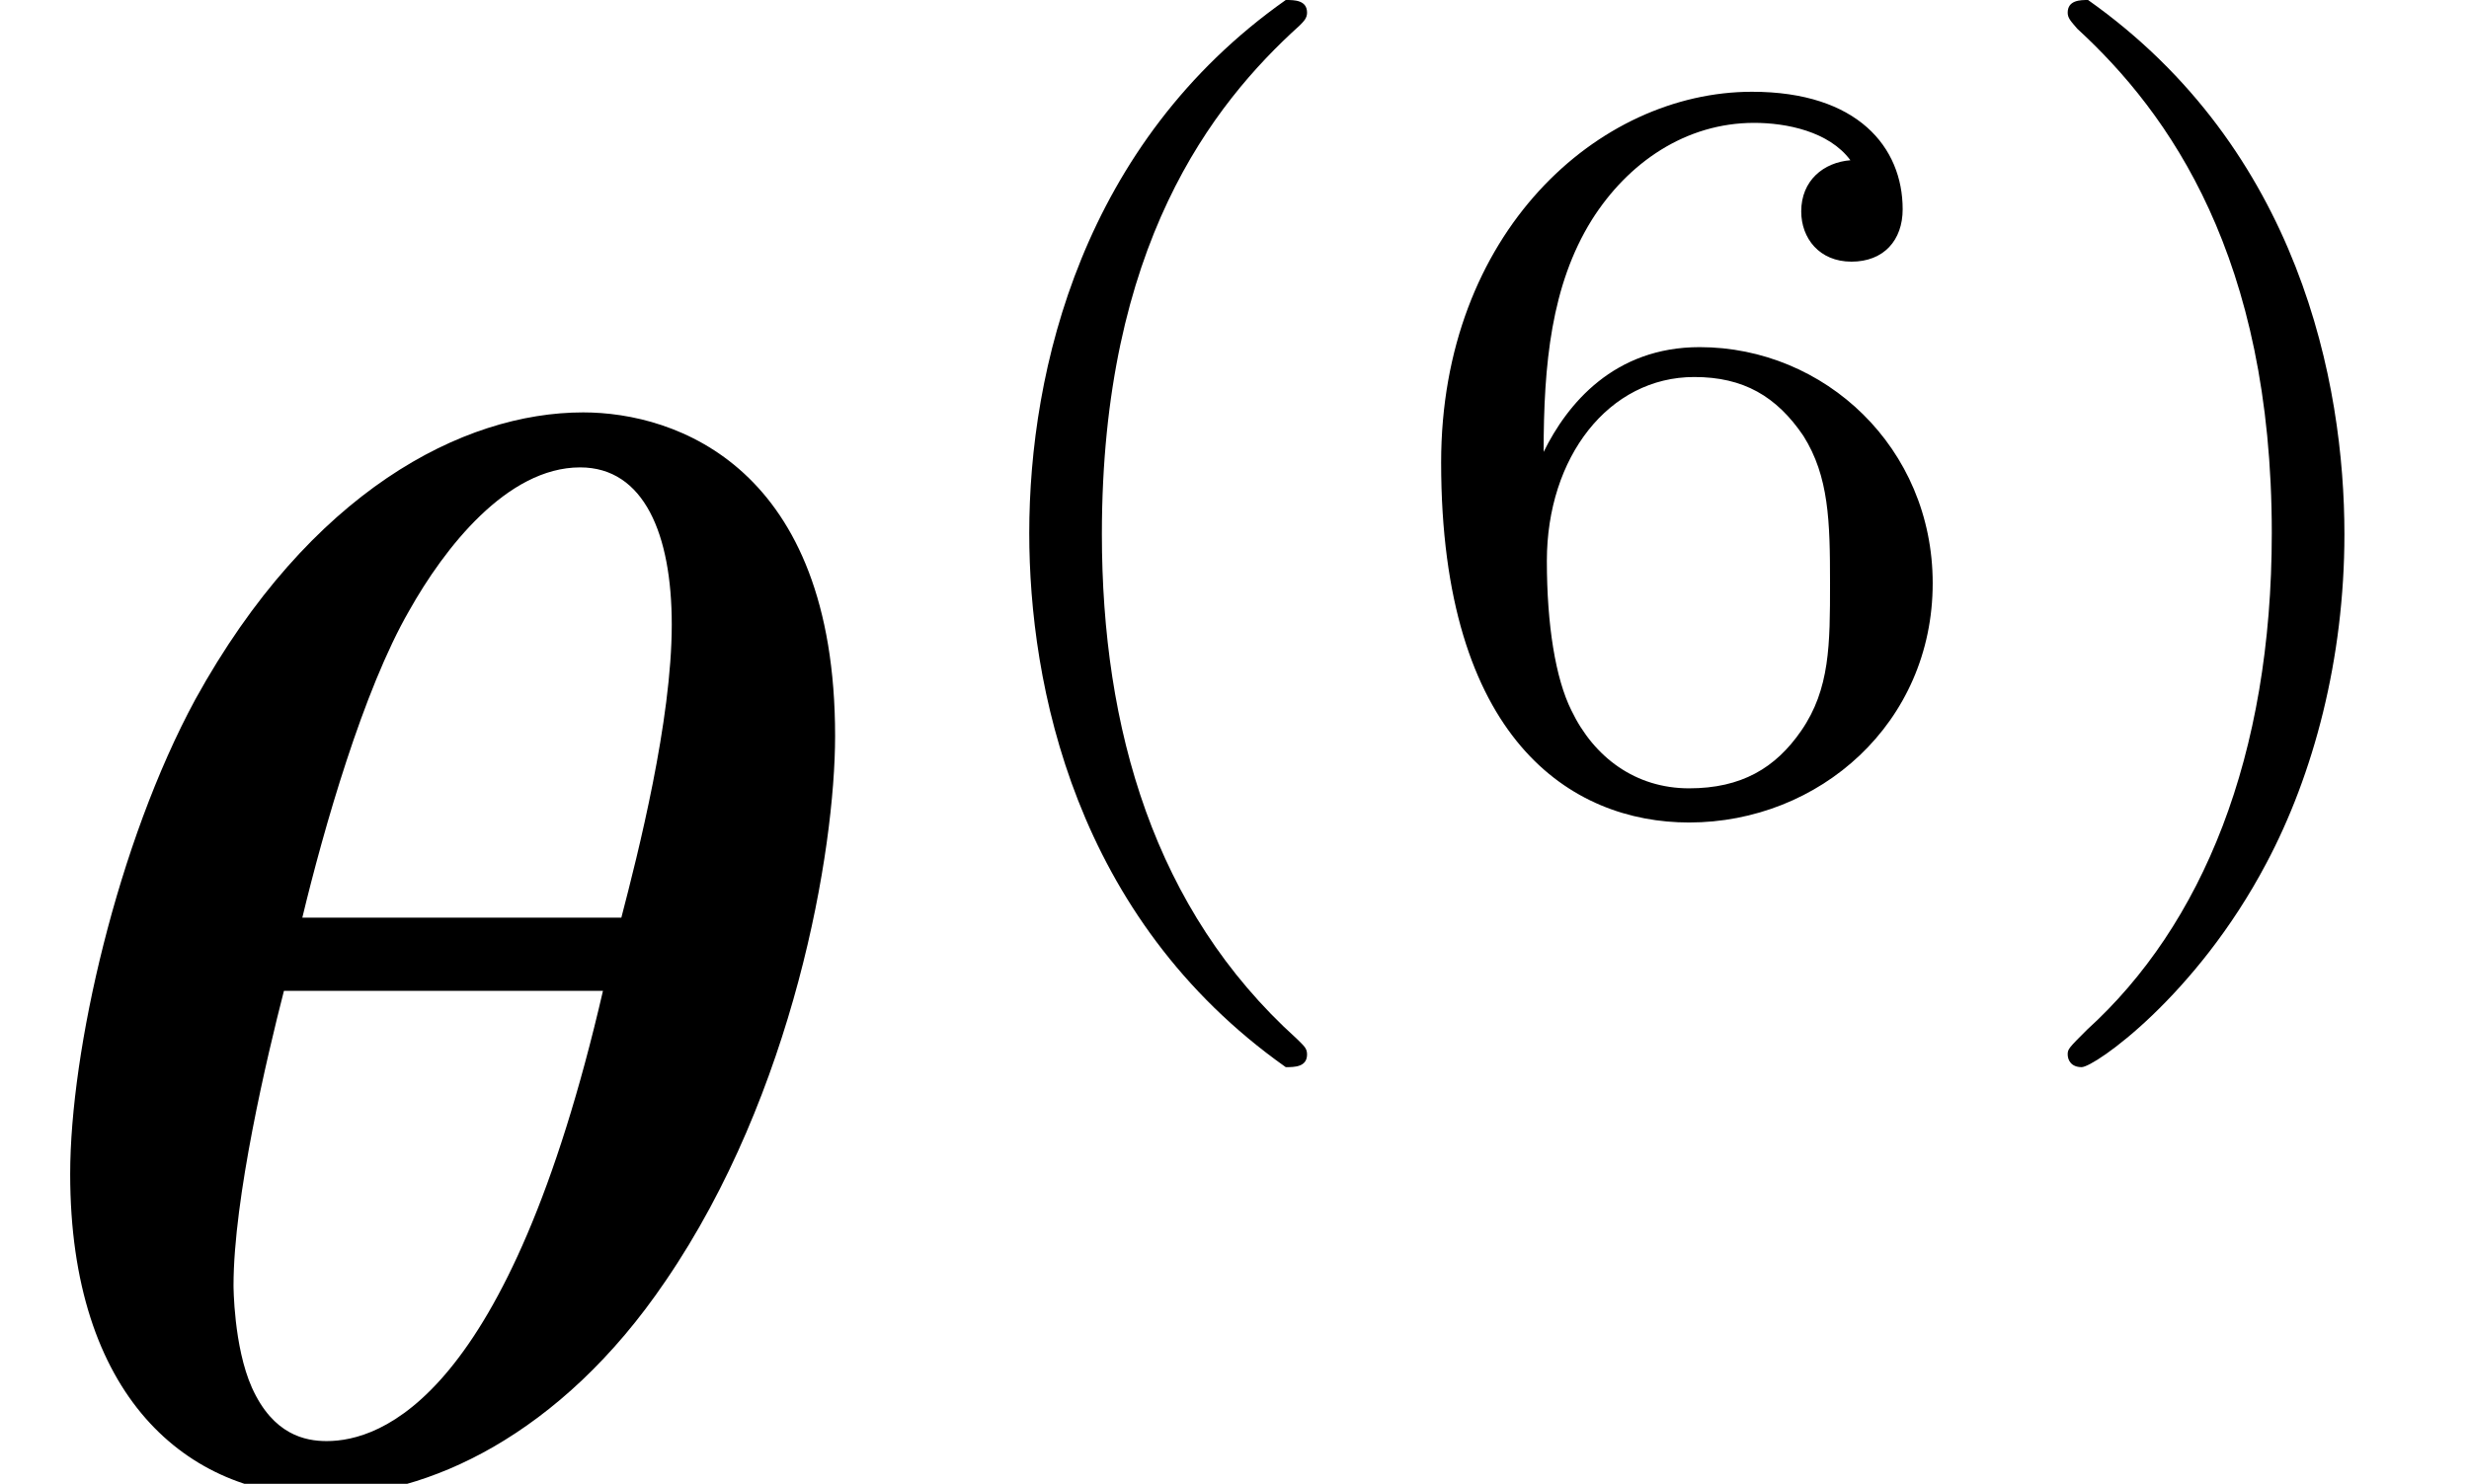 <?xml version='1.0' encoding='UTF-8'?>
<!-- This file was generated by dvisvgm 2.13.3 -->
<svg version='1.1' xmlns='http://www.w3.org/2000/svg' xmlns:xlink='http://www.w3.org/1999/xlink' width='16.113pt' height='9.686pt' viewBox='164.019 -9.686 16.113 9.686'>
<defs>
<path id='g1-40' d='M2.615 1.653C2.615 1.611 2.594 1.597 2.545 1.548C1.618 .711 1.276-.474 1.276-1.743C1.276-3.626 1.995-4.547 2.566-5.063C2.594-5.091 2.615-5.112 2.615-5.147C2.615-5.23 2.532-5.23 2.476-5.23C1.151-4.296 .802-2.817 .802-1.75C.802-.767 1.095 .76 2.476 1.736C2.532 1.736 2.615 1.736 2.615 1.653Z'/>
<path id='g1-41' d='M2.301-1.743C2.301-2.727 2.008-4.254 .628-5.23C.579-5.23 .495-5.23 .495-5.147C.495-5.112 .516-5.091 .558-5.042C1.158-4.491 1.827-3.55 1.827-1.75C1.827-.293 1.374 .809 .621 1.492C.502 1.611 .495 1.618 .495 1.653S.516 1.736 .586 1.736C.669 1.736 1.332 1.276 1.792 .404C2.099-.174 2.301-.928 2.301-1.743Z'/>
<path id='g1-54' d='M3.585-1.423C3.585-2.308 2.88-2.964 2.064-2.964C1.506-2.964 1.2-2.594 1.046-2.28C1.046-2.852 1.095-3.368 1.36-3.794C1.597-4.17 1.974-4.428 2.42-4.428C2.629-4.428 2.908-4.373 3.048-4.184C2.873-4.17 2.727-4.052 2.727-3.85C2.727-3.675 2.845-3.522 3.055-3.522S3.389-3.661 3.389-3.864C3.389-4.268 3.096-4.631 2.406-4.631C1.402-4.631 .377-3.71 .377-2.211C.377-.404 1.227 .139 1.995 .139C2.845 .139 3.585-.509 3.585-1.423ZM2.915-1.423C2.915-1.025 2.915-.732 2.727-.46C2.559-.216 2.336-.084 1.995-.084C1.646-.084 1.374-.286 1.227-.593C1.123-.802 1.067-1.151 1.067-1.569C1.067-2.246 1.471-2.769 2.029-2.769C2.35-2.769 2.566-2.643 2.741-2.385C2.908-2.12 2.915-1.827 2.915-1.423Z'/>
<path id='g0-18' d='M5.45-4.882C5.45-6.635 4.413-6.994 3.806-6.994C3.019-6.994 2.022-6.476 1.275-5.121C.767-4.184 .458-2.829 .458-2.022C.458-.578 1.215 .08 2.112 .08C2.78 .08 3.656-.309 4.344-1.325C5.181-2.55 5.45-4.134 5.45-4.882ZM4.055-3.696H1.973C2.112-4.274 2.371-5.181 2.67-5.699C2.899-6.107 3.308-6.635 3.786-6.635C4.204-6.635 4.384-6.197 4.384-5.609C4.384-4.981 4.164-4.115 4.055-3.696ZM3.935-3.218C3.318-.548 2.481-.279 2.132-.279C1.993-.279 1.783-.319 1.644-.628C1.524-.897 1.524-1.295 1.524-1.295C1.524-1.863 1.743-2.79 1.853-3.218H3.935Z'/>
</defs>
<g id='page1'>
<use x='164.019' y='0' xlink:href='#g0-18'/>
<use x='169.934' y='-4.456' xlink:href='#g1-40'/>
<use x='173.047' y='-4.456' xlink:href='#g1-54'/>
<use x='177.018' y='-4.456' xlink:href='#g1-41'/>
</g>
</svg>